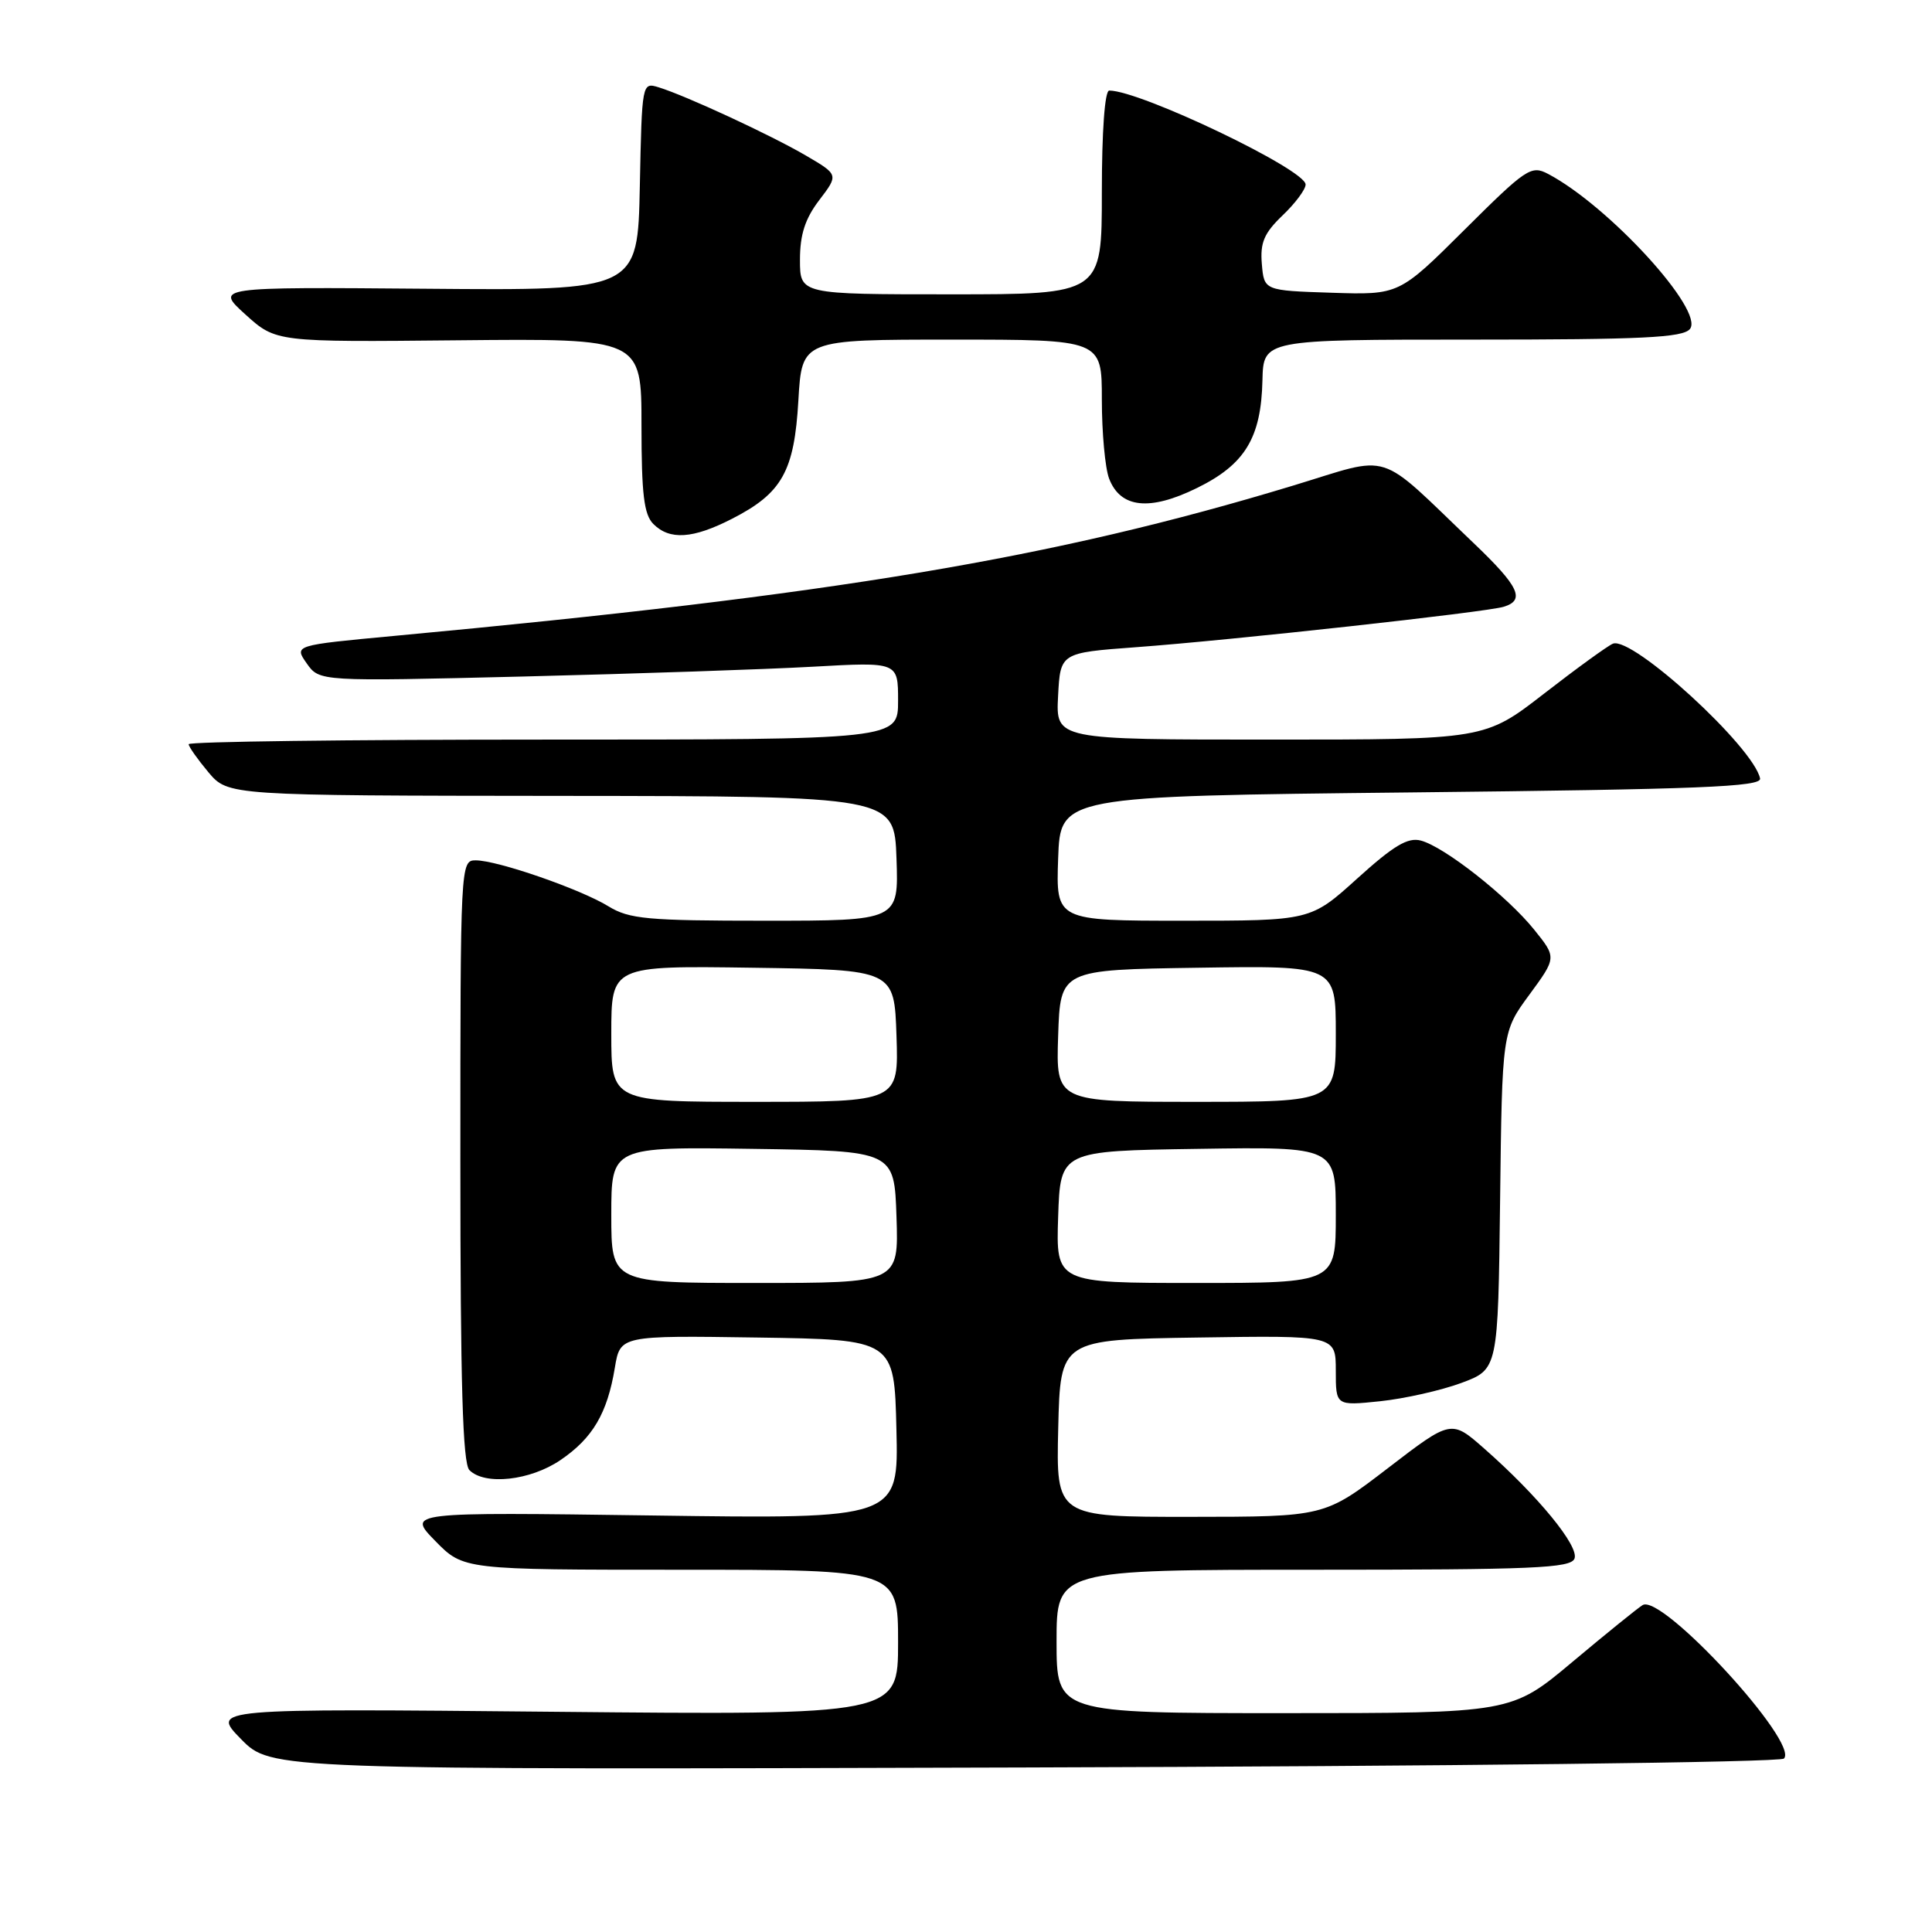 <?xml version="1.0" encoding="UTF-8" standalone="no"?>
<!DOCTYPE svg PUBLIC "-//W3C//DTD SVG 1.1//EN" "http://www.w3.org/Graphics/SVG/1.1/DTD/svg11.dtd" >
<svg xmlns="http://www.w3.org/2000/svg" xmlns:xlink="http://www.w3.org/1999/xlink" version="1.1" viewBox="0 0 256 256">
 <g >
 <path fill="currentColor"
d=" M 236.38 233.02 C 238.45 230.95 220.23 211.15 217.66 212.68 C 217.02 213.07 212.85 216.44 208.38 220.19 C 200.26 227.00 200.26 227.00 170.13 227.00 C 140.00 227.00 140.00 227.00 140.00 217.50 C 140.00 208.00 140.00 208.00 174.03 208.00 C 203.18 208.00 208.14 207.79 208.63 206.52 C 209.26 204.88 203.79 198.21 196.71 191.98 C 192.30 188.09 192.30 188.09 183.90 194.54 C 175.50 200.98 175.50 200.98 157.72 200.99 C 139.94 201.00 139.94 201.00 140.22 189.25 C 140.50 177.50 140.50 177.50 158.75 177.23 C 177.00 176.95 177.00 176.95 177.00 181.62 C 177.00 186.28 177.00 186.28 182.88 185.67 C 186.11 185.33 190.95 184.24 193.63 183.25 C 198.50 181.44 198.50 181.44 198.77 159.08 C 199.04 136.71 199.04 136.71 202.65 131.80 C 206.26 126.88 206.26 126.88 203.29 123.19 C 199.73 118.76 191.37 112.19 188.27 111.38 C 186.54 110.92 184.66 112.05 179.85 116.40 C 173.66 122.00 173.66 122.00 156.79 122.00 C 139.92 122.00 139.92 122.00 140.21 113.75 C 140.50 105.50 140.50 105.50 187.00 105.00 C 225.32 104.59 233.45 104.26 233.22 103.15 C 232.34 98.97 216.29 84.27 213.72 85.29 C 213.05 85.56 208.95 88.53 204.62 91.89 C 196.74 98.00 196.74 98.00 168.32 98.00 C 139.90 98.00 139.90 98.00 140.20 92.25 C 140.50 86.50 140.50 86.50 150.50 85.76 C 163.08 84.84 196.92 81.12 199.25 80.40 C 202.14 79.52 201.29 77.71 195.25 71.95 C 182.19 59.48 184.72 60.29 171.32 64.35 C 139.47 74.01 110.66 78.82 52.23 84.26 C 38.96 85.50 38.96 85.50 40.64 87.90 C 42.33 90.30 42.33 90.30 69.41 89.64 C 84.31 89.27 101.56 88.69 107.75 88.34 C 119.00 87.71 119.00 87.71 119.00 92.85 C 119.00 98.00 119.00 98.00 72.00 98.00 C 46.15 98.00 25.00 98.27 25.00 98.61 C 25.00 98.94 26.18 100.61 27.61 102.32 C 30.23 105.42 30.23 105.42 74.36 105.46 C 118.50 105.50 118.50 105.50 118.79 113.75 C 119.08 122.00 119.08 122.00 101.41 122.00 C 85.75 122.00 83.38 121.78 80.62 120.09 C 76.91 117.81 65.91 114.00 63.03 114.00 C 61.02 114.00 61.00 114.46 61.00 153.80 C 61.00 183.42 61.31 193.91 62.20 194.80 C 64.25 196.85 70.26 196.19 74.26 193.47 C 78.53 190.57 80.47 187.29 81.47 181.23 C 82.18 176.96 82.18 176.96 100.34 177.23 C 118.50 177.50 118.50 177.50 118.78 189.38 C 119.07 201.27 119.07 201.27 86.50 200.81 C 53.94 200.36 53.94 200.36 57.67 204.18 C 61.41 208.00 61.41 208.00 90.20 208.00 C 119.00 208.00 119.00 208.00 119.00 217.63 C 119.00 227.26 119.00 227.26 73.48 226.82 C 27.96 226.38 27.96 226.38 31.94 230.44 C 35.92 234.50 35.92 234.50 135.71 234.20 C 192.08 234.04 235.88 233.52 236.38 233.02 Z  M 96.98 68.75 C 103.63 65.35 105.25 62.47 105.79 53.04 C 106.26 45.00 106.26 45.00 126.13 45.00 C 146.00 45.00 146.00 45.00 146.00 52.93 C 146.00 57.30 146.43 62.01 146.96 63.41 C 148.46 67.33 152.32 67.75 158.59 64.67 C 164.96 61.55 167.11 58.03 167.28 50.40 C 167.41 45.00 167.41 45.00 195.08 45.00 C 217.59 45.00 222.97 44.74 223.92 43.60 C 225.91 41.20 213.17 27.27 205.12 23.04 C 202.89 21.87 202.24 22.30 194.06 30.44 C 185.38 39.08 185.38 39.08 176.44 38.79 C 167.50 38.50 167.50 38.50 167.20 34.98 C 166.96 32.15 167.50 30.89 169.95 28.54 C 171.63 26.94 173.00 25.10 173.00 24.45 C 173.00 22.47 151.11 12.00 146.98 12.00 C 146.39 12.00 146.00 17.38 146.00 25.50 C 146.00 39.00 146.00 39.00 126.00 39.00 C 106.00 39.00 106.00 39.00 106.00 34.43 C 106.00 31.07 106.68 28.98 108.56 26.51 C 111.12 23.15 111.12 23.15 106.80 20.62 C 102.17 17.91 90.91 12.69 87.28 11.57 C 85.07 10.89 85.06 10.94 84.78 24.69 C 84.50 38.50 84.50 38.50 56.50 38.26 C 28.50 38.03 28.50 38.03 32.53 41.68 C 36.57 45.33 36.57 45.33 60.78 45.09 C 85.00 44.85 85.00 44.85 85.00 56.36 C 85.00 65.48 85.33 68.18 86.57 69.43 C 88.74 71.60 91.80 71.40 96.98 68.75 Z  M 81.00 160.98 C 81.00 151.96 81.00 151.96 99.75 152.23 C 118.50 152.50 118.50 152.50 118.79 161.25 C 119.08 170.00 119.08 170.00 100.04 170.00 C 81.00 170.00 81.00 170.00 81.00 160.98 Z  M 140.21 161.25 C 140.50 152.50 140.50 152.50 158.75 152.23 C 177.00 151.95 177.00 151.95 177.00 160.98 C 177.00 170.00 177.00 170.00 158.46 170.00 C 139.92 170.00 139.92 170.00 140.21 161.25 Z  M 81.00 136.98 C 81.00 127.96 81.00 127.96 99.75 128.23 C 118.50 128.50 118.50 128.50 118.79 137.25 C 119.08 146.00 119.08 146.00 100.04 146.00 C 81.00 146.00 81.00 146.00 81.00 136.98 Z  M 140.21 137.25 C 140.50 128.50 140.50 128.50 158.75 128.23 C 177.00 127.95 177.00 127.95 177.00 136.98 C 177.00 146.00 177.00 146.00 158.46 146.00 C 139.92 146.00 139.92 146.00 140.21 137.25 Z "/>
</g>
</svg>